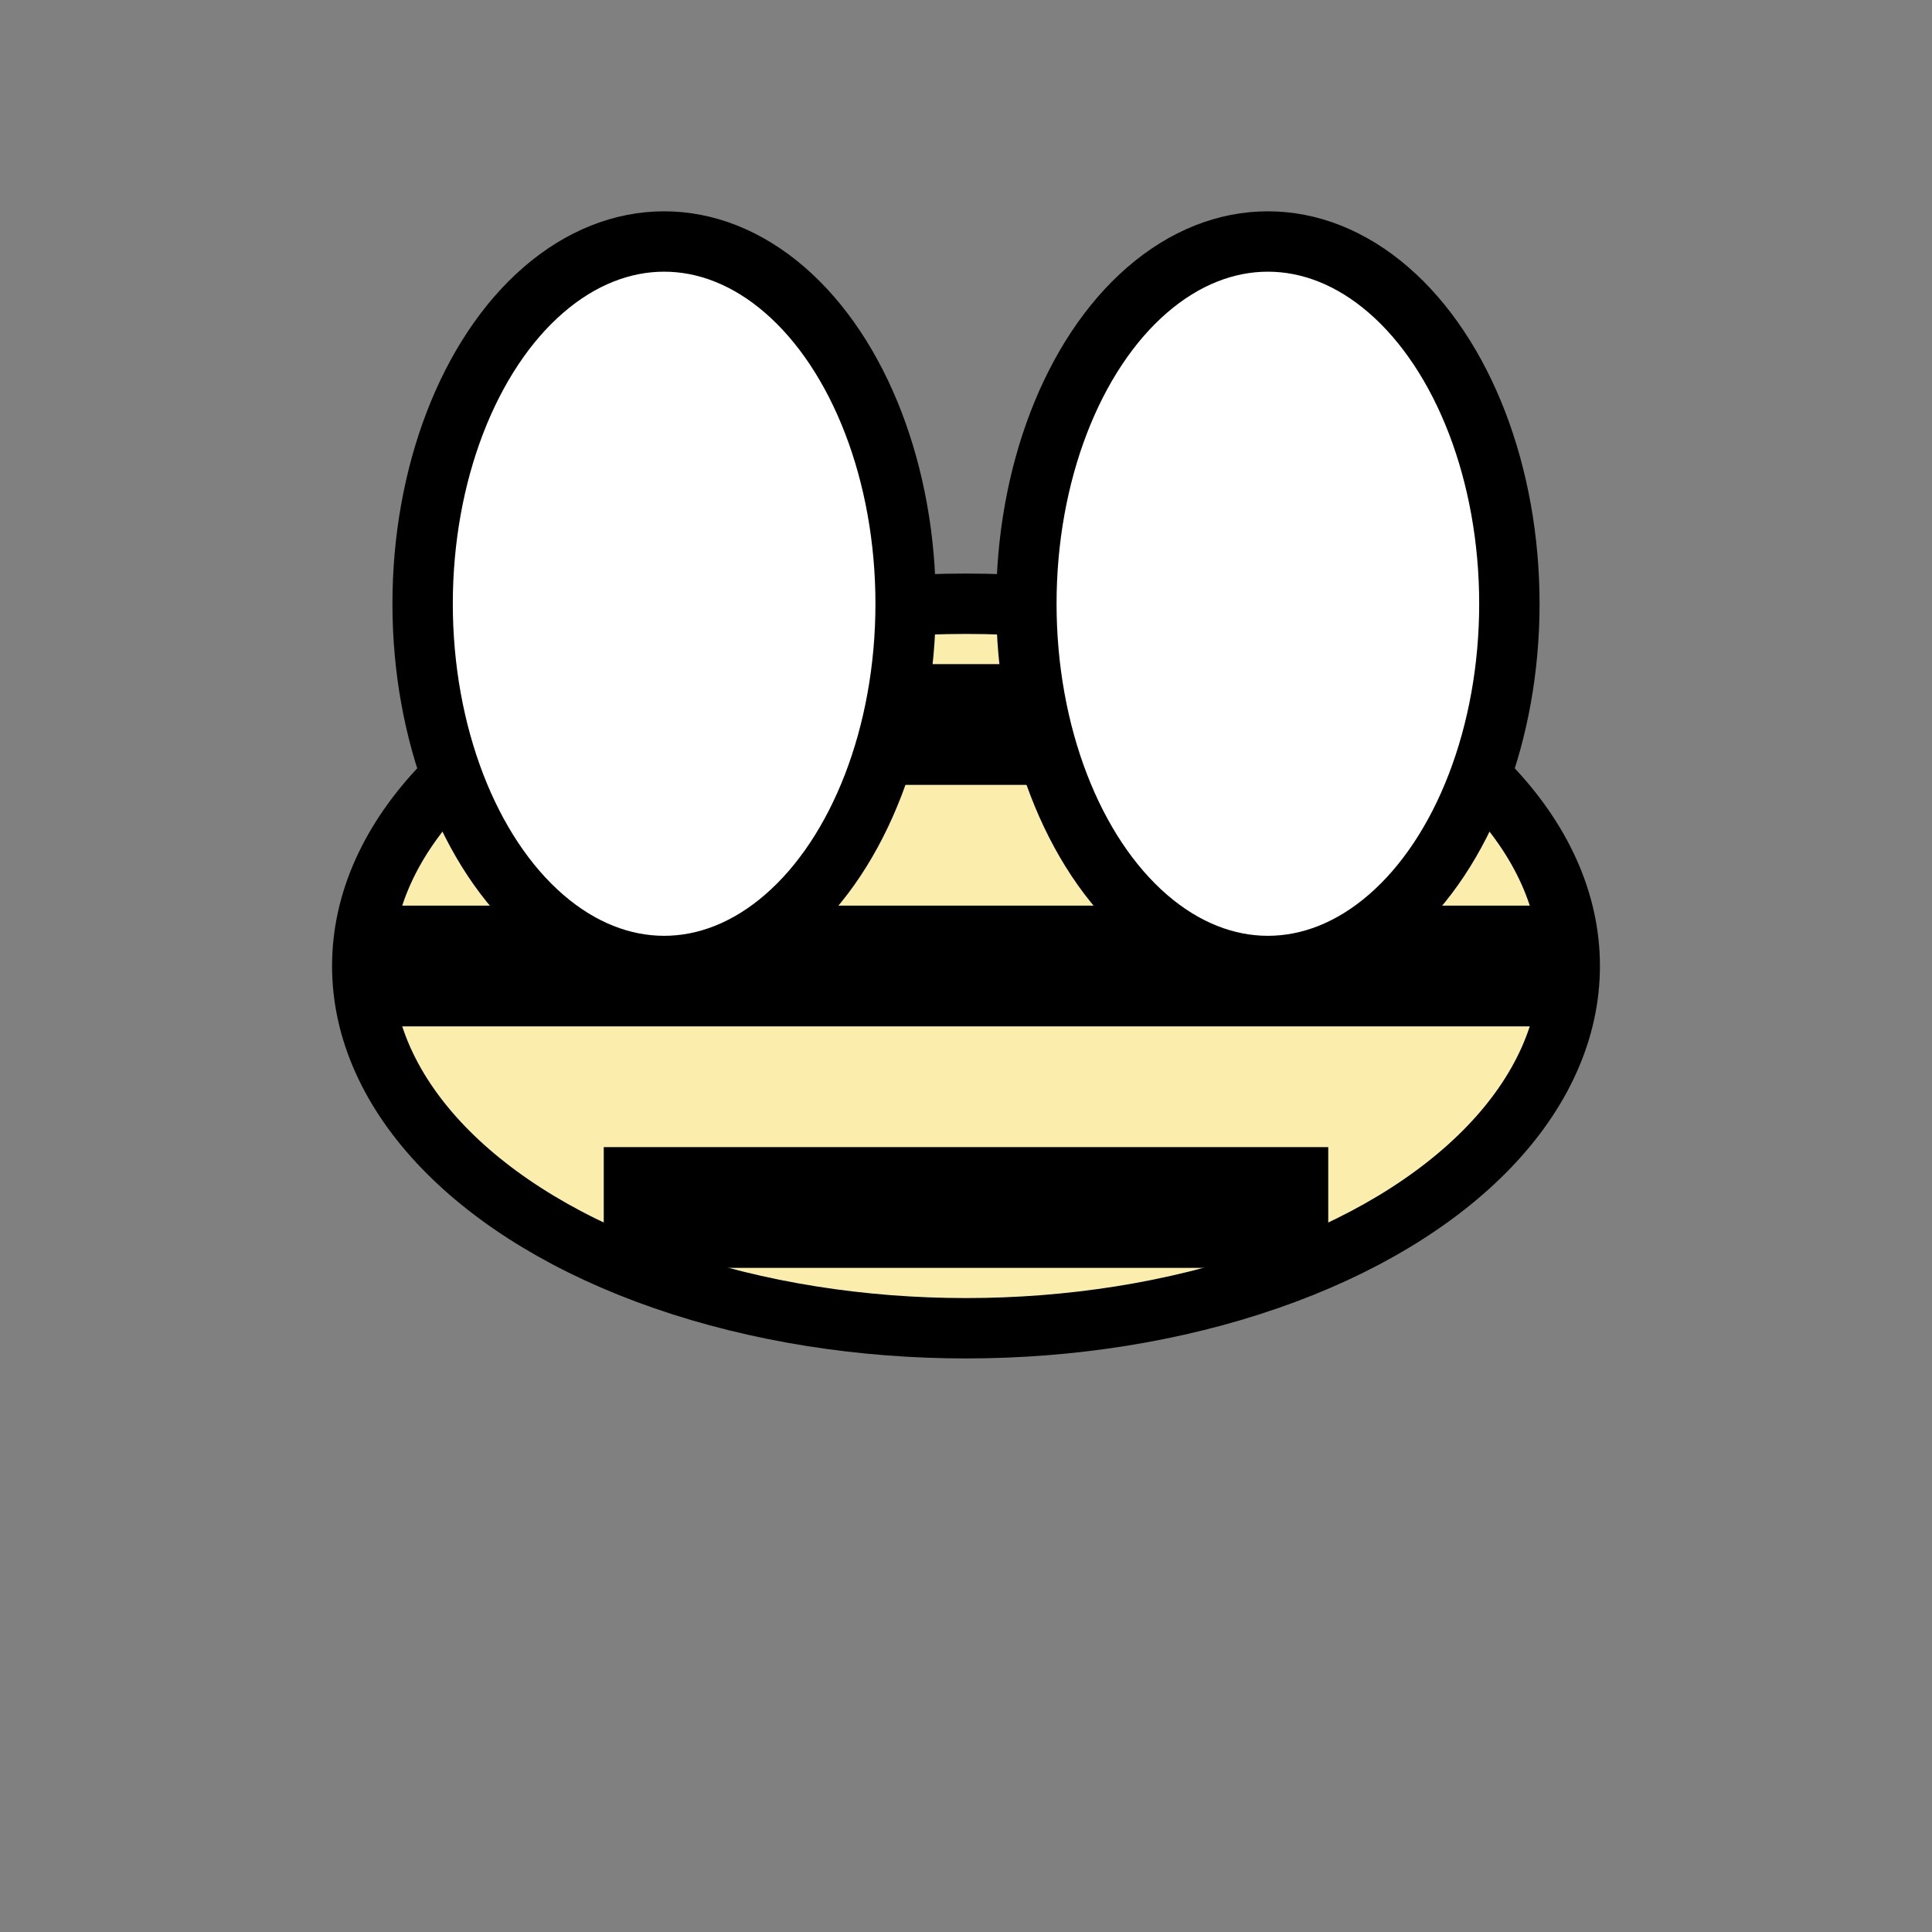 <svg xmlns="http://www.w3.org/2000/svg" viewBox="0 0 64 64">
  <rect x="0" y="0" width="64" height="64" fill="#808080" stroke="none"/>
  <ellipse cx="32" cy="32" rx="20" ry="12" fill="#fbeeac" stroke="#000" stroke-width="2" />
  <line x1="12" y1="32" x2="52" y2="32" stroke="#000" stroke-width="4" />
  <line x1="20" y1="24" x2="44" y2="24" stroke="#000" stroke-width="4" />
  <line x1="20" y1="40" x2="44" y2="40" stroke="#000" stroke-width="4" />
  <ellipse cx="22" cy="20" rx="8" ry="12" fill="#fff" stroke="#000" stroke-width="2" />
  <ellipse cx="42" cy="20" rx="8" ry="12" fill="#fff" stroke="#000" stroke-width="2" />
</svg>
